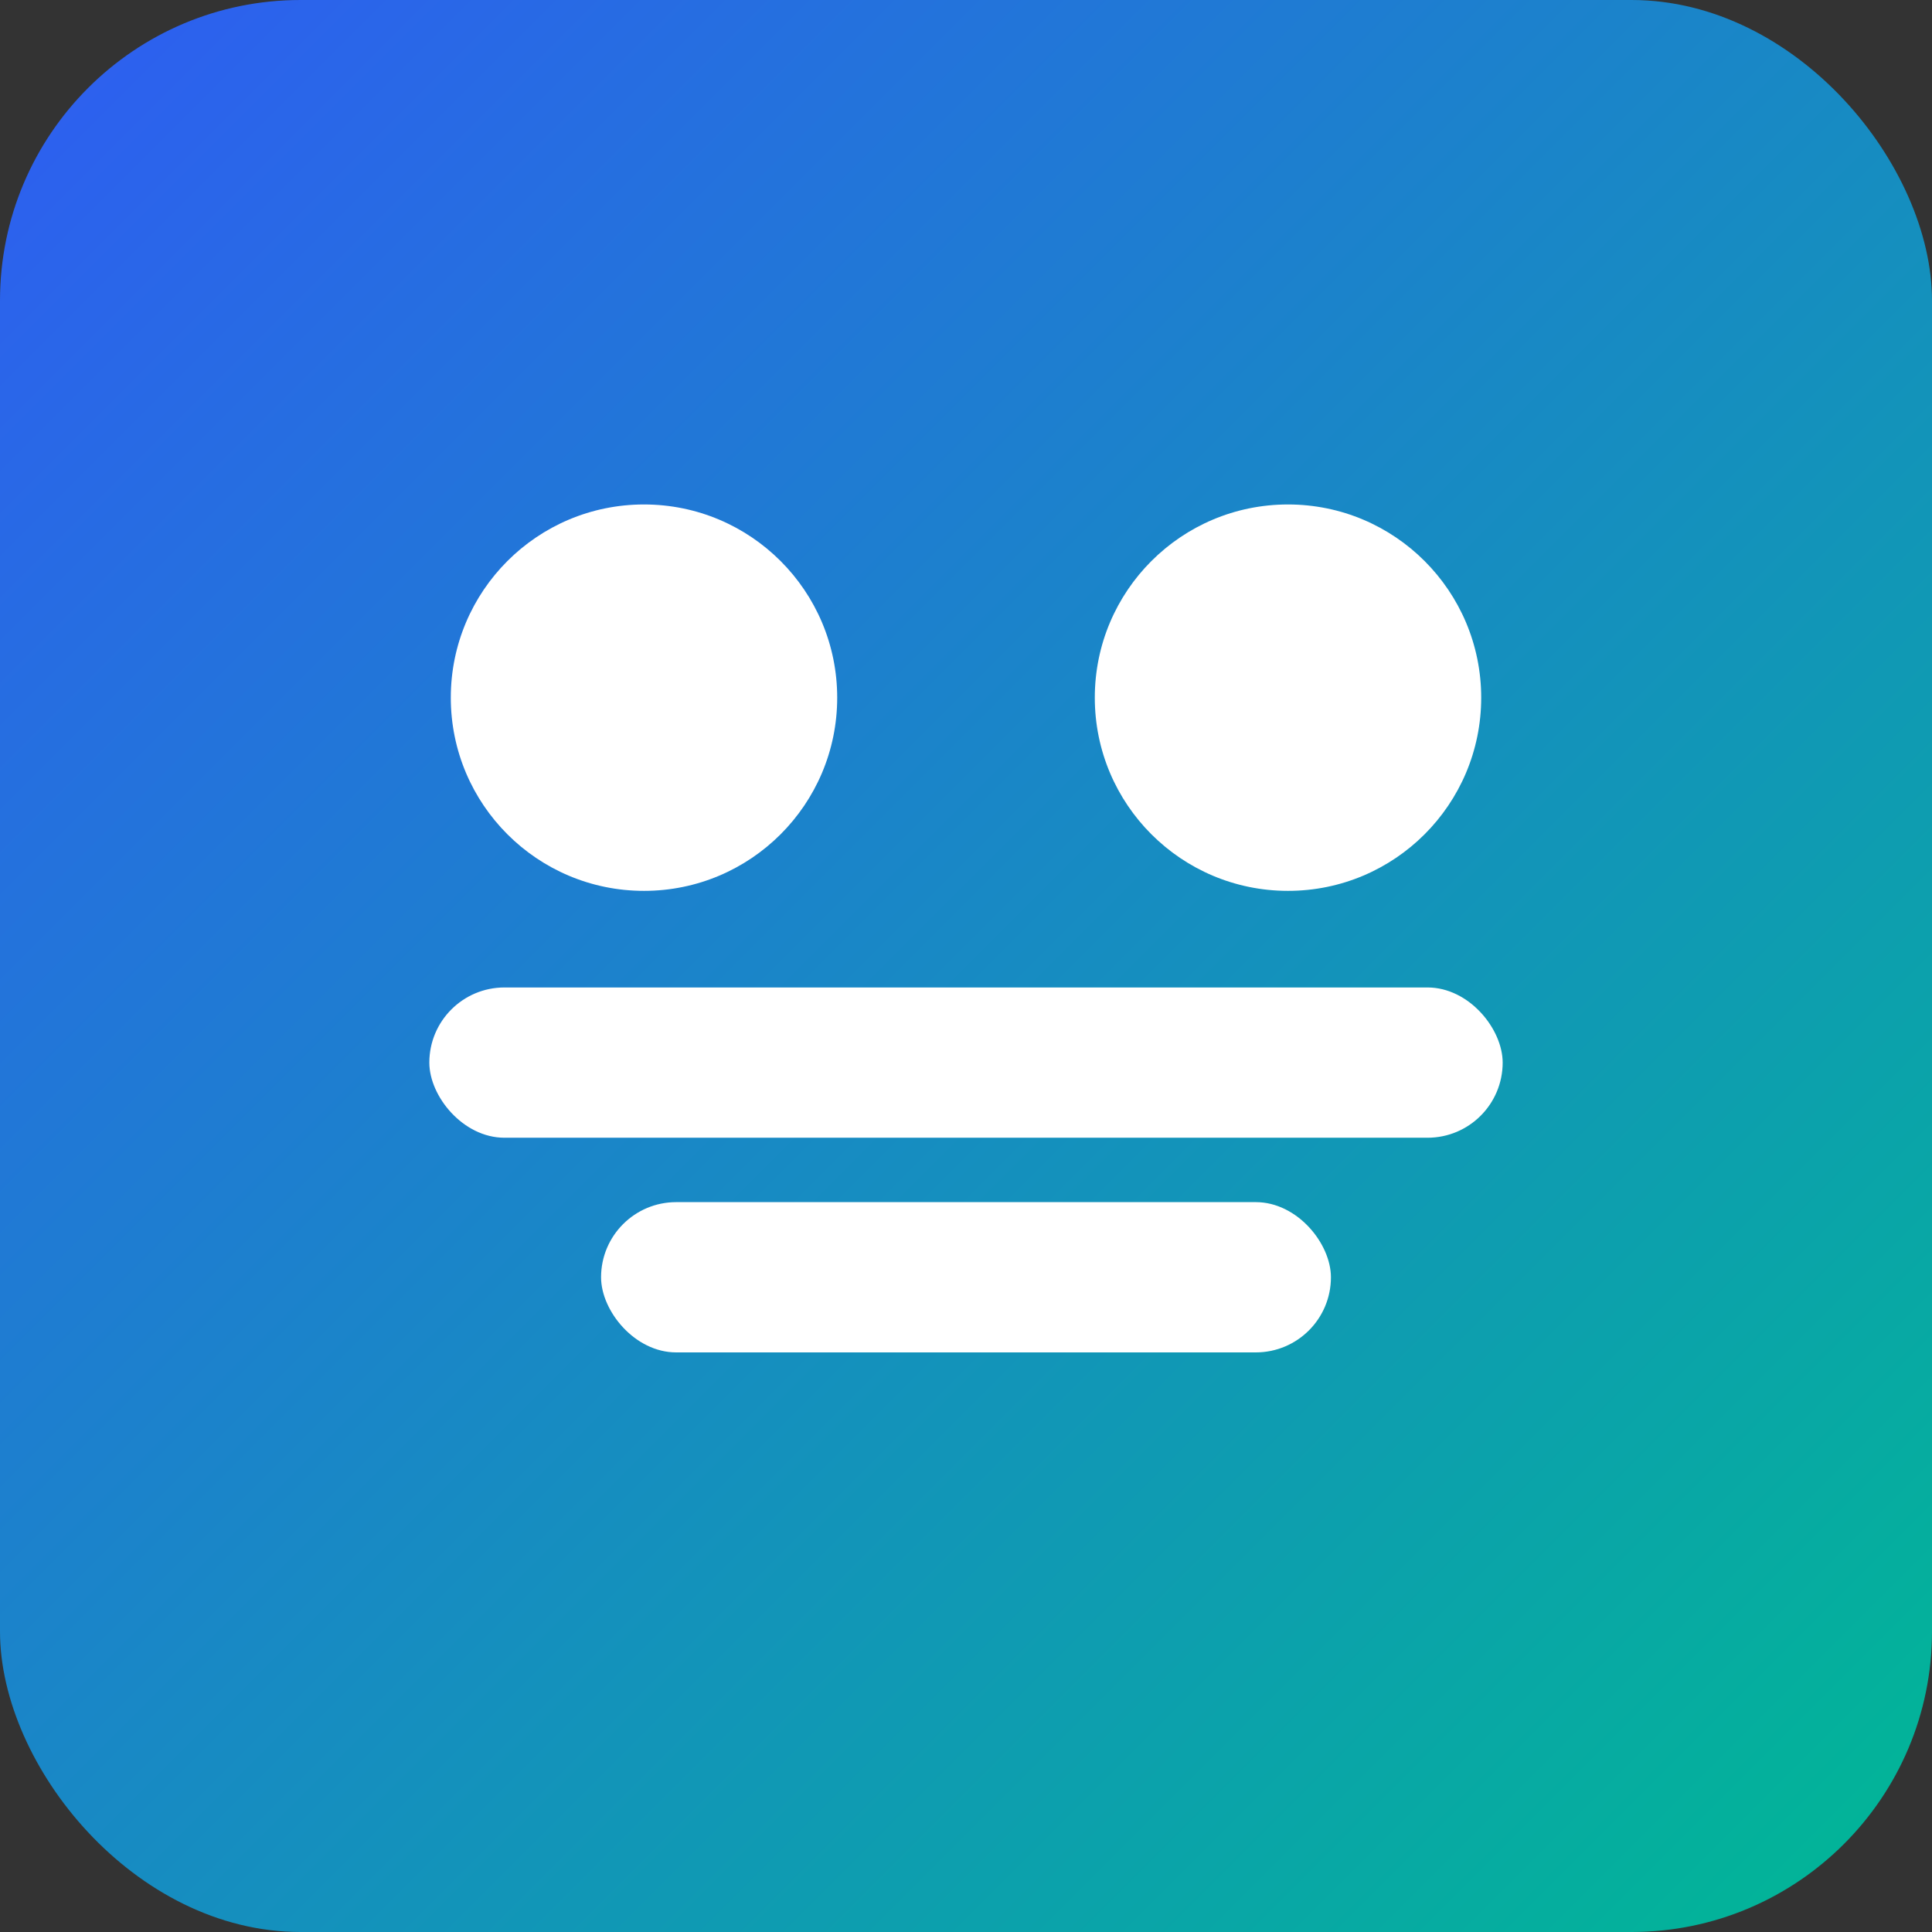 
<svg xmlns="http://www.w3.org/2000/svg" width="180" height="180" viewBox="0 0 180 180">
  <rect x="0" y="0" width="180" height="180" fill="#333333" stroke="none"/>
  <defs><linearGradient id="g" x1="0" y1="0" x2="1" y2="1"><stop offset="0" stop-color="#2f5cf3"/><stop offset="1" stop-color="#00b894"/></linearGradient></defs>
  <rect rx="28" width="180" height="180" fill="url(#g)"/>
  <g fill="#fff">
    <circle cx="60" cy="65" r="18"/>
    <circle cx="120" cy="65" r="18"/>
    <rect x="40" y="92" width="100" height="14" rx="7"/>
    <rect x="56" y="112" width="68" height="14" rx="7"/>
  </g>
</svg>
